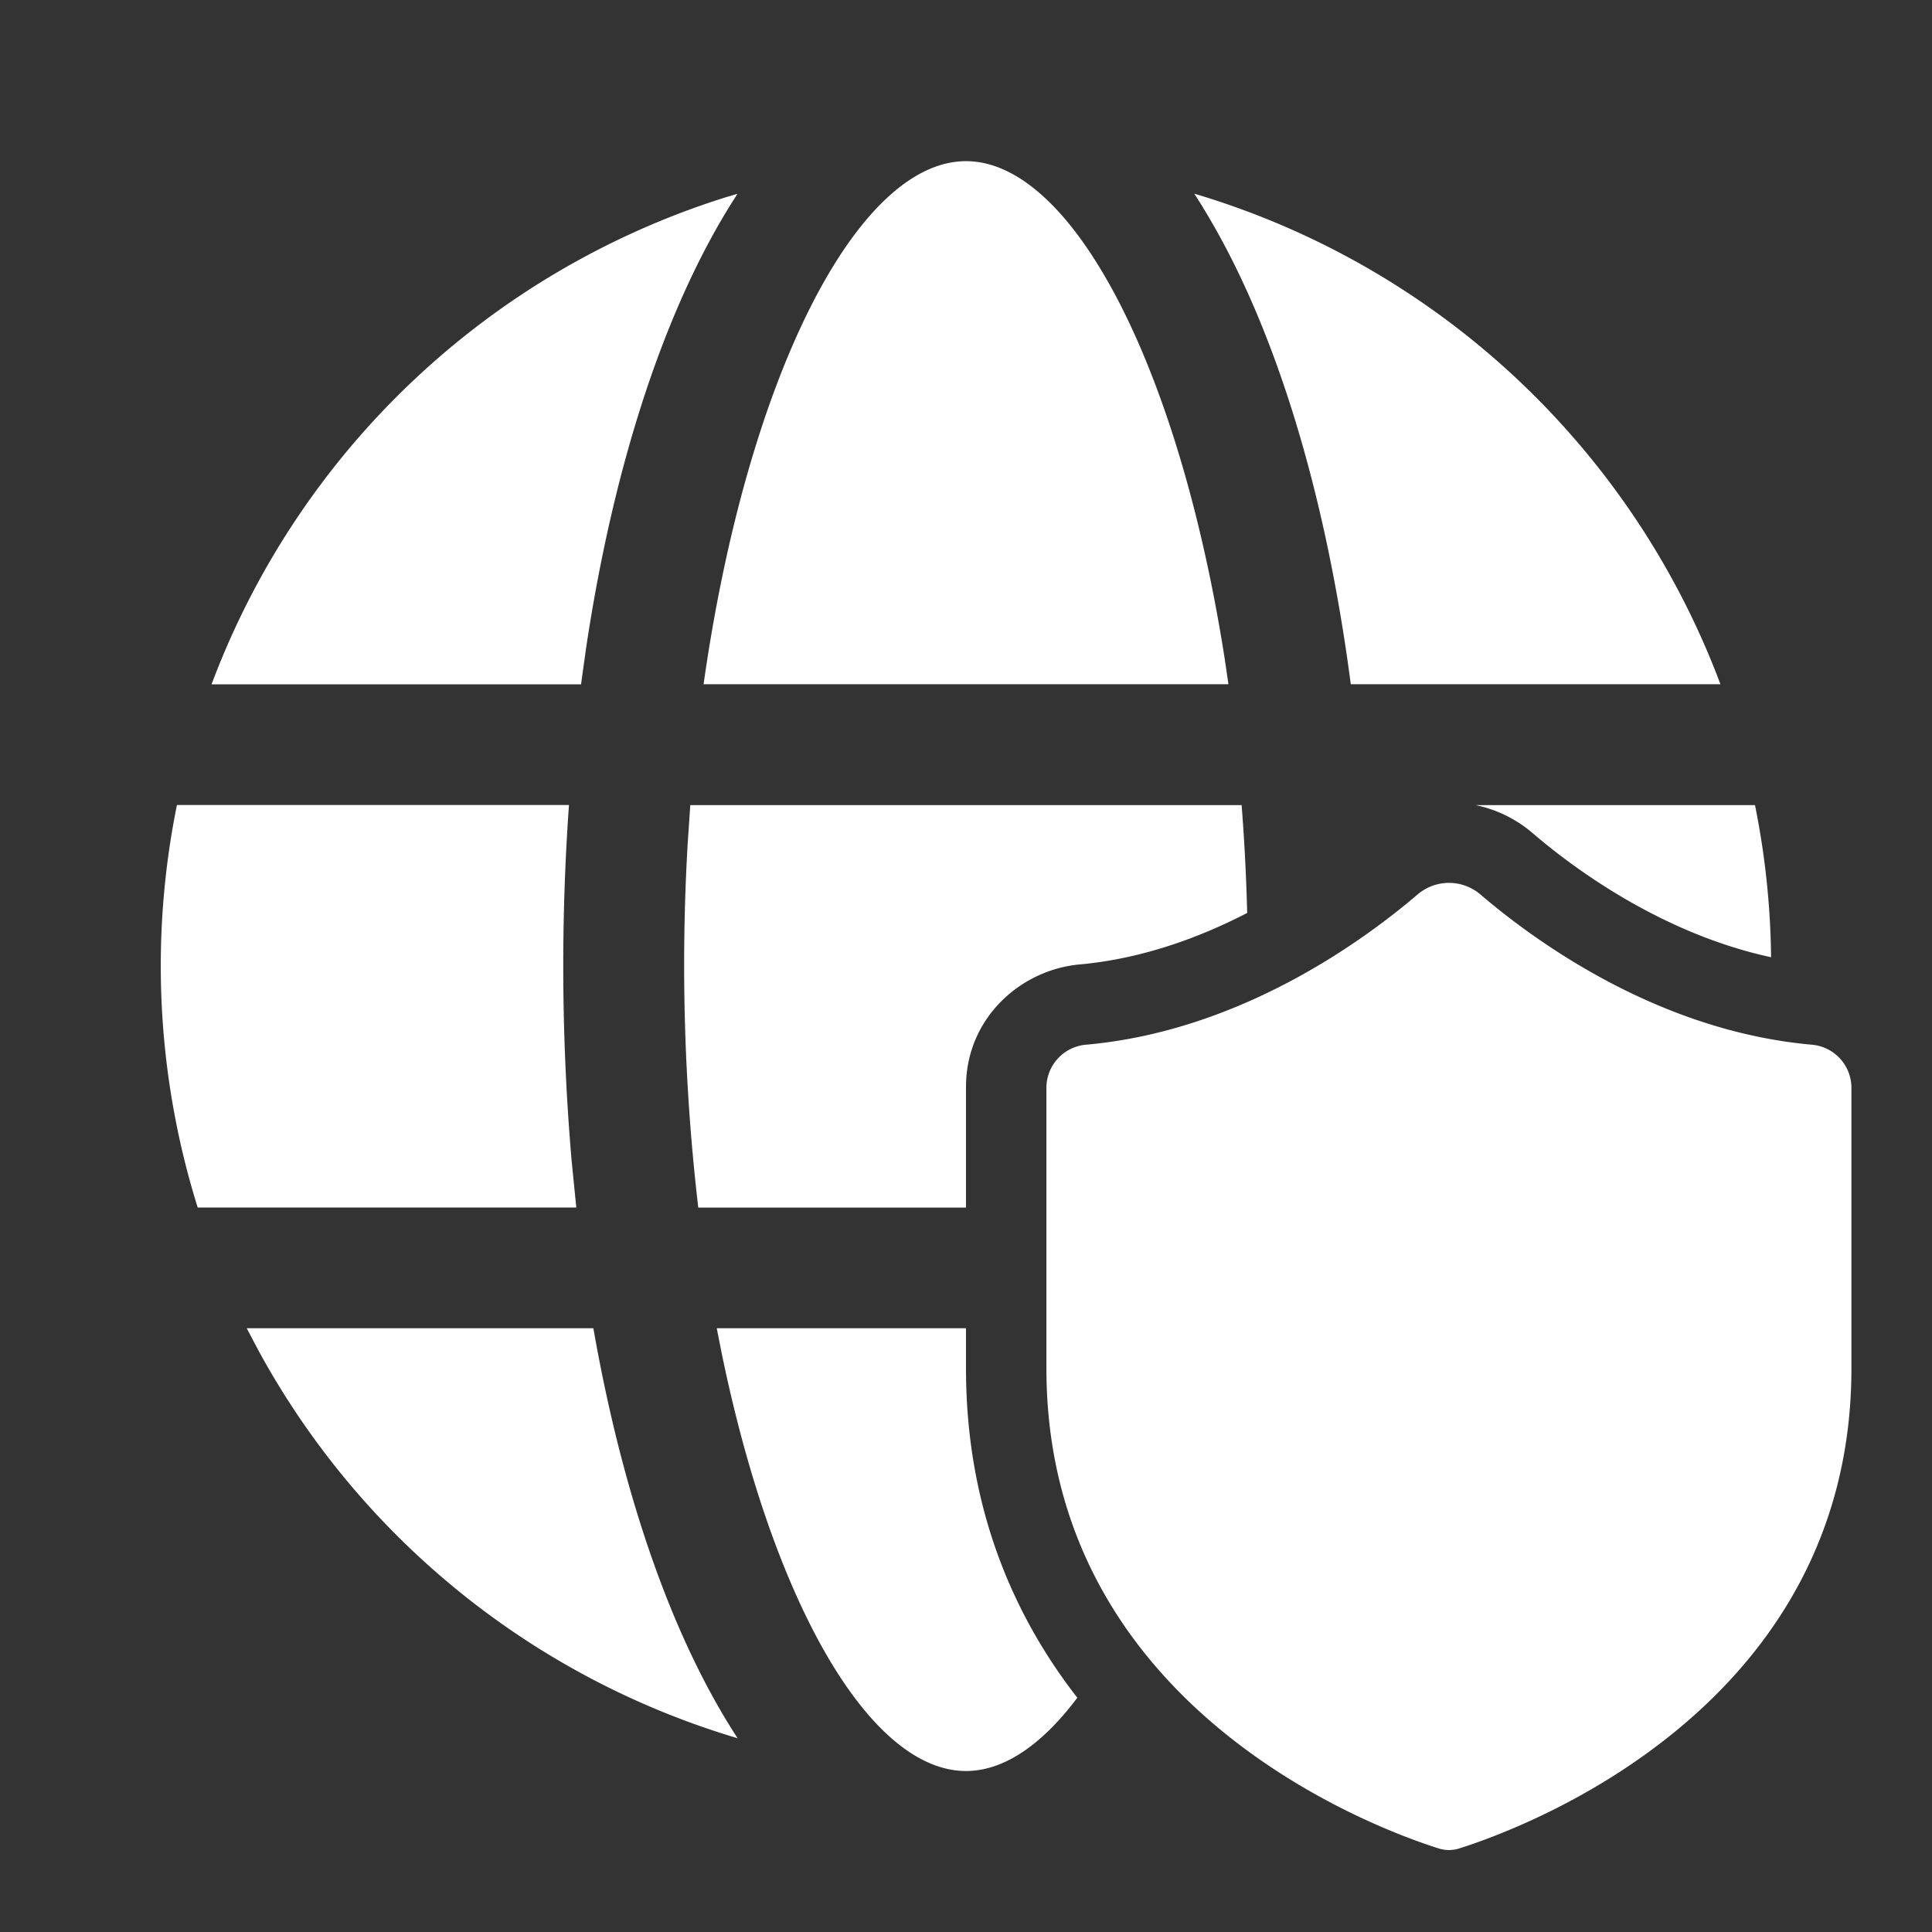 <svg width="24" height="24" fill="none" viewBox="0 0 24 24" xmlns="http://www.w3.org/2000/svg"><rect x="0" y="0" width="24" height="24" fill="#333333" stroke="none"/><path d="M8.904 16.5H12v.5c0 1.728.59 3.072 1.383 4.09-.439.584-.912.91-1.383.91-1.197 0-2.401-2.095-3.038-5.205l-.058-.294Zm-.23-1.499H12v-1.5c0-.85.676-1.453 1.409-1.52.773-.07 1.484-.33 2.084-.64a25.619 25.619 0 0 0-.069-1.34H8.575l-.033.488A25.982 25.982 0 0 0 8.674 15Zm13.127-5c.124.611.193 1.243.2 1.89-1.33-.287-2.416-1.073-2.965-1.544a1.576 1.576 0 0 0-.707-.346h3.472ZM3.065 16.5h4.306c.365 2.082.983 3.854 1.792 5.093a10.028 10.028 0 0 1-5.951-4.814l-.147-.279Zm-.867-6.5h4.87a28.205 28.205 0 0 0 .033 4.42l.058.58H2.456a10.048 10.048 0 0 1-.258-5Zm12.746-7.424-.108-.17A10.027 10.027 0 0 1 21.372 8.5H16.78c-.316-2.416-.957-4.492-1.837-5.923ZM9.04 2.444l.122-.037c-.88 1.35-1.535 3.329-1.883 5.654l-.061.44H2.628A10.028 10.028 0 0 1 9.04 2.443ZM12 2.002c1.318 0 2.645 2.542 3.214 6.183l.046.315H8.74c.54-3.809 1.904-6.498 3.26-6.498Zm10.5 10.975c-1.907-.172-3.434-1.287-4.115-1.87a.601.601 0 0 0-.77 0c-.682.583-2.21 1.698-4.116 1.87a.538.538 0 0 0-.5.523V17c0 4.223 4.094 5.716 4.873 5.962a.42.42 0 0 0 .255 0c.78-.246 4.872-1.74 4.872-5.962v-3.5a.538.538 0 0 0-.5-.523Z" fill="#fff"/></svg>